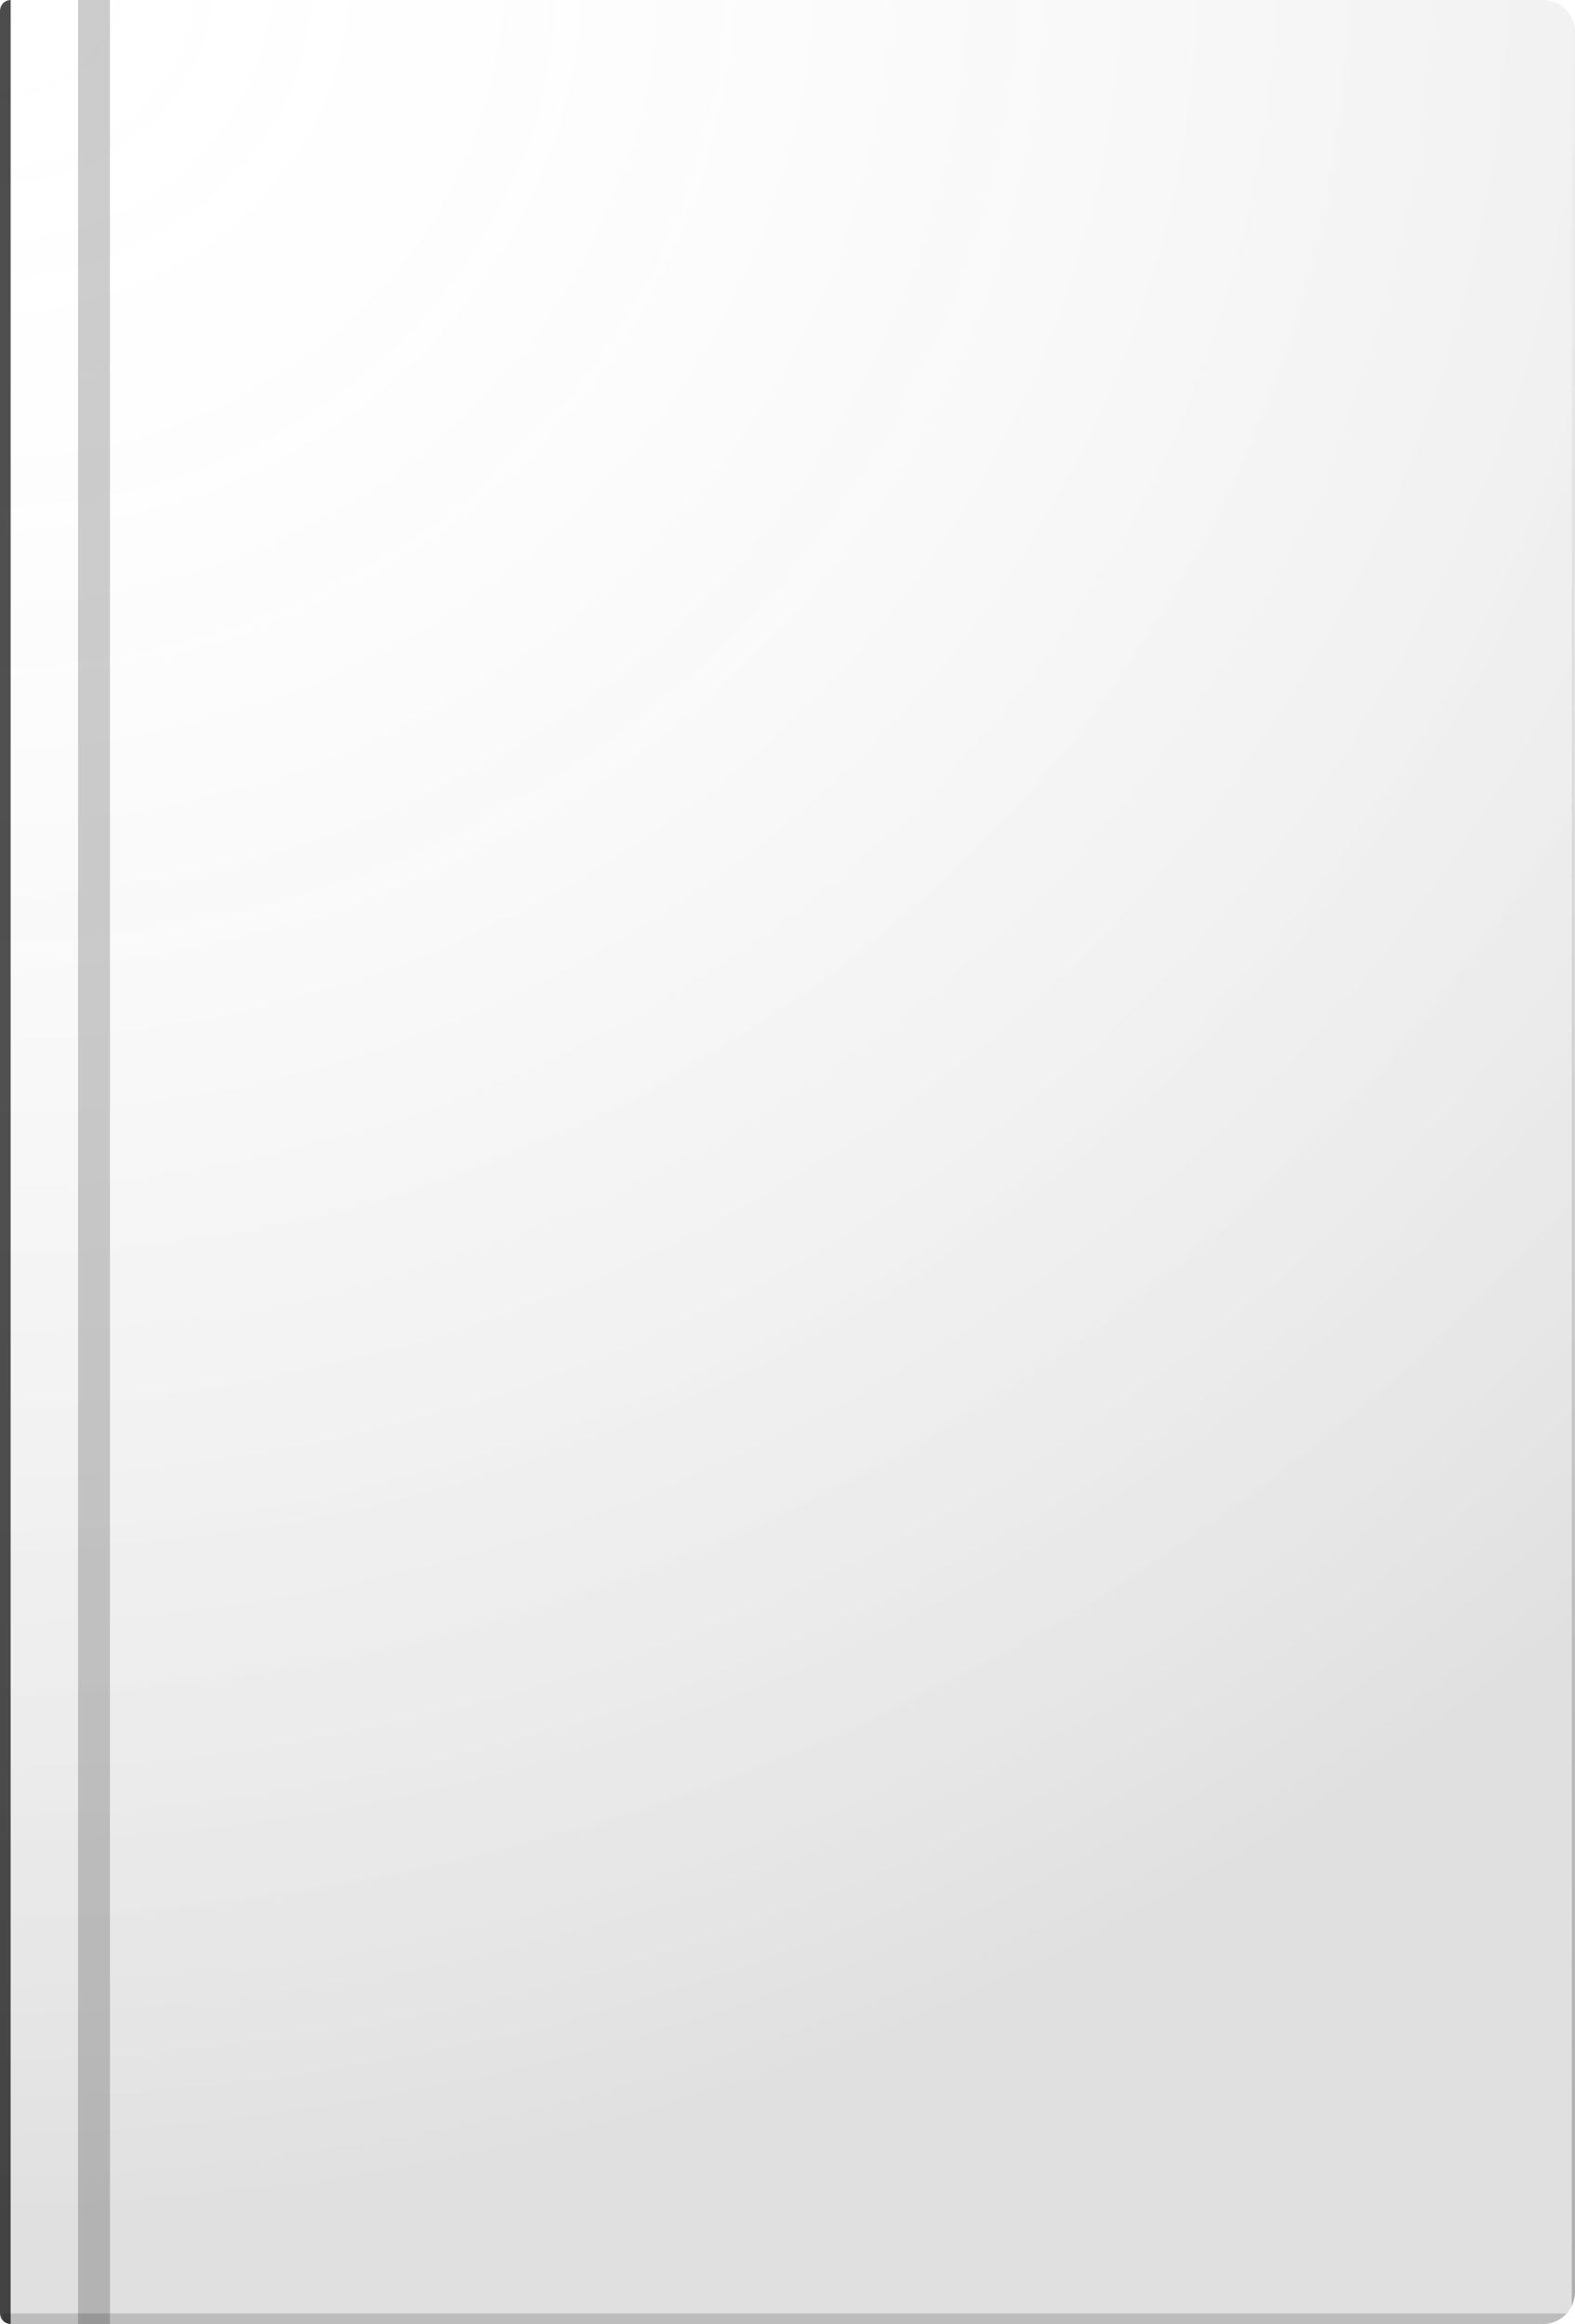 <svg width="444" height="655" viewBox="0 0 444 655" fill="none" xmlns="http://www.w3.org/2000/svg">
<g clip-path="url(#clip0_1806_294)">
<g filter="url(#filter0_f_1806_294)">
<rect width="3" height="655" fill="black" fill-opacity="0.7"/>
</g>
<g filter="url(#filter1_f_1806_294)">
<rect x="7" width="9" height="655" fill="white" fill-opacity="0.12"/>
</g>
<g filter="url(#filter2_f_1806_294)">
<rect x="7" width="0.6" height="655" fill="white" fill-opacity="0.36"/>
</g>
<g filter="url(#filter3_f_1806_294)">
<rect x="31" width="6" height="655" fill="white" fill-opacity="0.12"/>
</g>
<g filter="url(#filter4_f_1806_294)">
<rect width="9" height="655" transform="matrix(-1 0 0 1 31 0)" fill="black" fill-opacity="0.2"/>
</g>
<g filter="url(#filter5_f_1806_294)">
<path d="M446 -3L443.091 -0.176V655H446V-3Z" fill="url(#paint0_radial_1806_294)" fill-opacity="0.6"/>
<path d="M446 -3L443.091 -0.176L1 -0.176L1 -3H446Z" fill="url(#paint1_radial_1806_294)" fill-opacity="0.6"/>
</g>
<g filter="url(#filter6_f_1806_294)">
<rect x="442.078" y="652" width="3" height="441.117" transform="rotate(90 442.078 652)" fill="black" fill-opacity="0.16"/>
</g>
<rect width="444" height="655" fill="url(#paint2_radial_1806_294)" fill-opacity="0.24"/>
</g>
<defs>
<filter id="filter0_f_1806_294" x="-6" y="-6" width="15" height="667" filterUnits="userSpaceOnUse" color-interpolation-filters="sRGB">
<feFlood flood-opacity="0" result="BackgroundImageFix"/>
<feBlend mode="normal" in="SourceGraphic" in2="BackgroundImageFix" result="shape"/>
<feGaussianBlur stdDeviation="3" result="effect1_foregroundBlur_1806_294"/>
</filter>
<filter id="filter1_f_1806_294" x="1" y="-6" width="21" height="667" filterUnits="userSpaceOnUse" color-interpolation-filters="sRGB">
<feFlood flood-opacity="0" result="BackgroundImageFix"/>
<feBlend mode="normal" in="SourceGraphic" in2="BackgroundImageFix" result="shape"/>
<feGaussianBlur stdDeviation="3" result="effect1_foregroundBlur_1806_294"/>
</filter>
<filter id="filter2_f_1806_294" x="4" y="-3" width="6.6" height="661" filterUnits="userSpaceOnUse" color-interpolation-filters="sRGB">
<feFlood flood-opacity="0" result="BackgroundImageFix"/>
<feBlend mode="normal" in="SourceGraphic" in2="BackgroundImageFix" result="shape"/>
<feGaussianBlur stdDeviation="1.5" result="effect1_foregroundBlur_1806_294"/>
</filter>
<filter id="filter3_f_1806_294" x="25" y="-6" width="18" height="667" filterUnits="userSpaceOnUse" color-interpolation-filters="sRGB">
<feFlood flood-opacity="0" result="BackgroundImageFix"/>
<feBlend mode="normal" in="SourceGraphic" in2="BackgroundImageFix" result="shape"/>
<feGaussianBlur stdDeviation="3" result="effect1_foregroundBlur_1806_294"/>
</filter>
<filter id="filter4_f_1806_294" x="16" y="-6" width="21" height="667" filterUnits="userSpaceOnUse" color-interpolation-filters="sRGB">
<feFlood flood-opacity="0" result="BackgroundImageFix"/>
<feBlend mode="normal" in="SourceGraphic" in2="BackgroundImageFix" result="shape"/>
<feGaussianBlur stdDeviation="3" result="effect1_foregroundBlur_1806_294"/>
</filter>
<filter id="filter5_f_1806_294" x="-5" y="-9" width="457" height="670" filterUnits="userSpaceOnUse" color-interpolation-filters="sRGB">
<feFlood flood-opacity="0" result="BackgroundImageFix"/>
<feBlend mode="normal" in="SourceGraphic" in2="BackgroundImageFix" result="shape"/>
<feGaussianBlur stdDeviation="3" result="effect1_foregroundBlur_1806_294"/>
</filter>
<filter id="filter6_f_1806_294" x="-2.039" y="649" width="447.117" height="9" filterUnits="userSpaceOnUse" color-interpolation-filters="sRGB">
<feFlood flood-opacity="0" result="BackgroundImageFix"/>
<feBlend mode="normal" in="SourceGraphic" in2="BackgroundImageFix" result="shape"/>
<feGaussianBlur stdDeviation="1.5" result="effect1_foregroundBlur_1806_294"/>
</filter>
<radialGradient id="paint0_radial_1806_294" cx="0" cy="0" r="1" gradientUnits="userSpaceOnUse" gradientTransform="translate(443.092 -0.176) rotate(108.415) scale(690.536 792.395)">
<stop stop-color="white"/>
<stop offset="1" stop-color="#999999"/>
</radialGradient>
<radialGradient id="paint1_radial_1806_294" cx="0" cy="0" r="1" gradientUnits="userSpaceOnUse" gradientTransform="translate(443.092 -0.176) rotate(108.415) scale(690.536 792.395)">
<stop stop-color="white"/>
<stop offset="1" stop-color="#999999"/>
</radialGradient>
<radialGradient id="paint2_radial_1806_294" cx="0" cy="0" r="1" gradientUnits="userSpaceOnUse" gradientTransform="rotate(71.277) scale(691.599 736.539)">
<stop stop-color="white" stop-opacity="0"/>
<stop offset="0.905" stop-opacity="0.5"/>
</radialGradient>
<clipPath id="clip0_1806_294">
<path d="M0 3C0 1.343 1.343 0 3 0H435C439.971 0 444 4.029 444 9V646C444 650.971 439.971 655 435 655H3C1.343 655 0 653.657 0 652V3Z" fill="white"/>
</clipPath>
</defs>
</svg>
